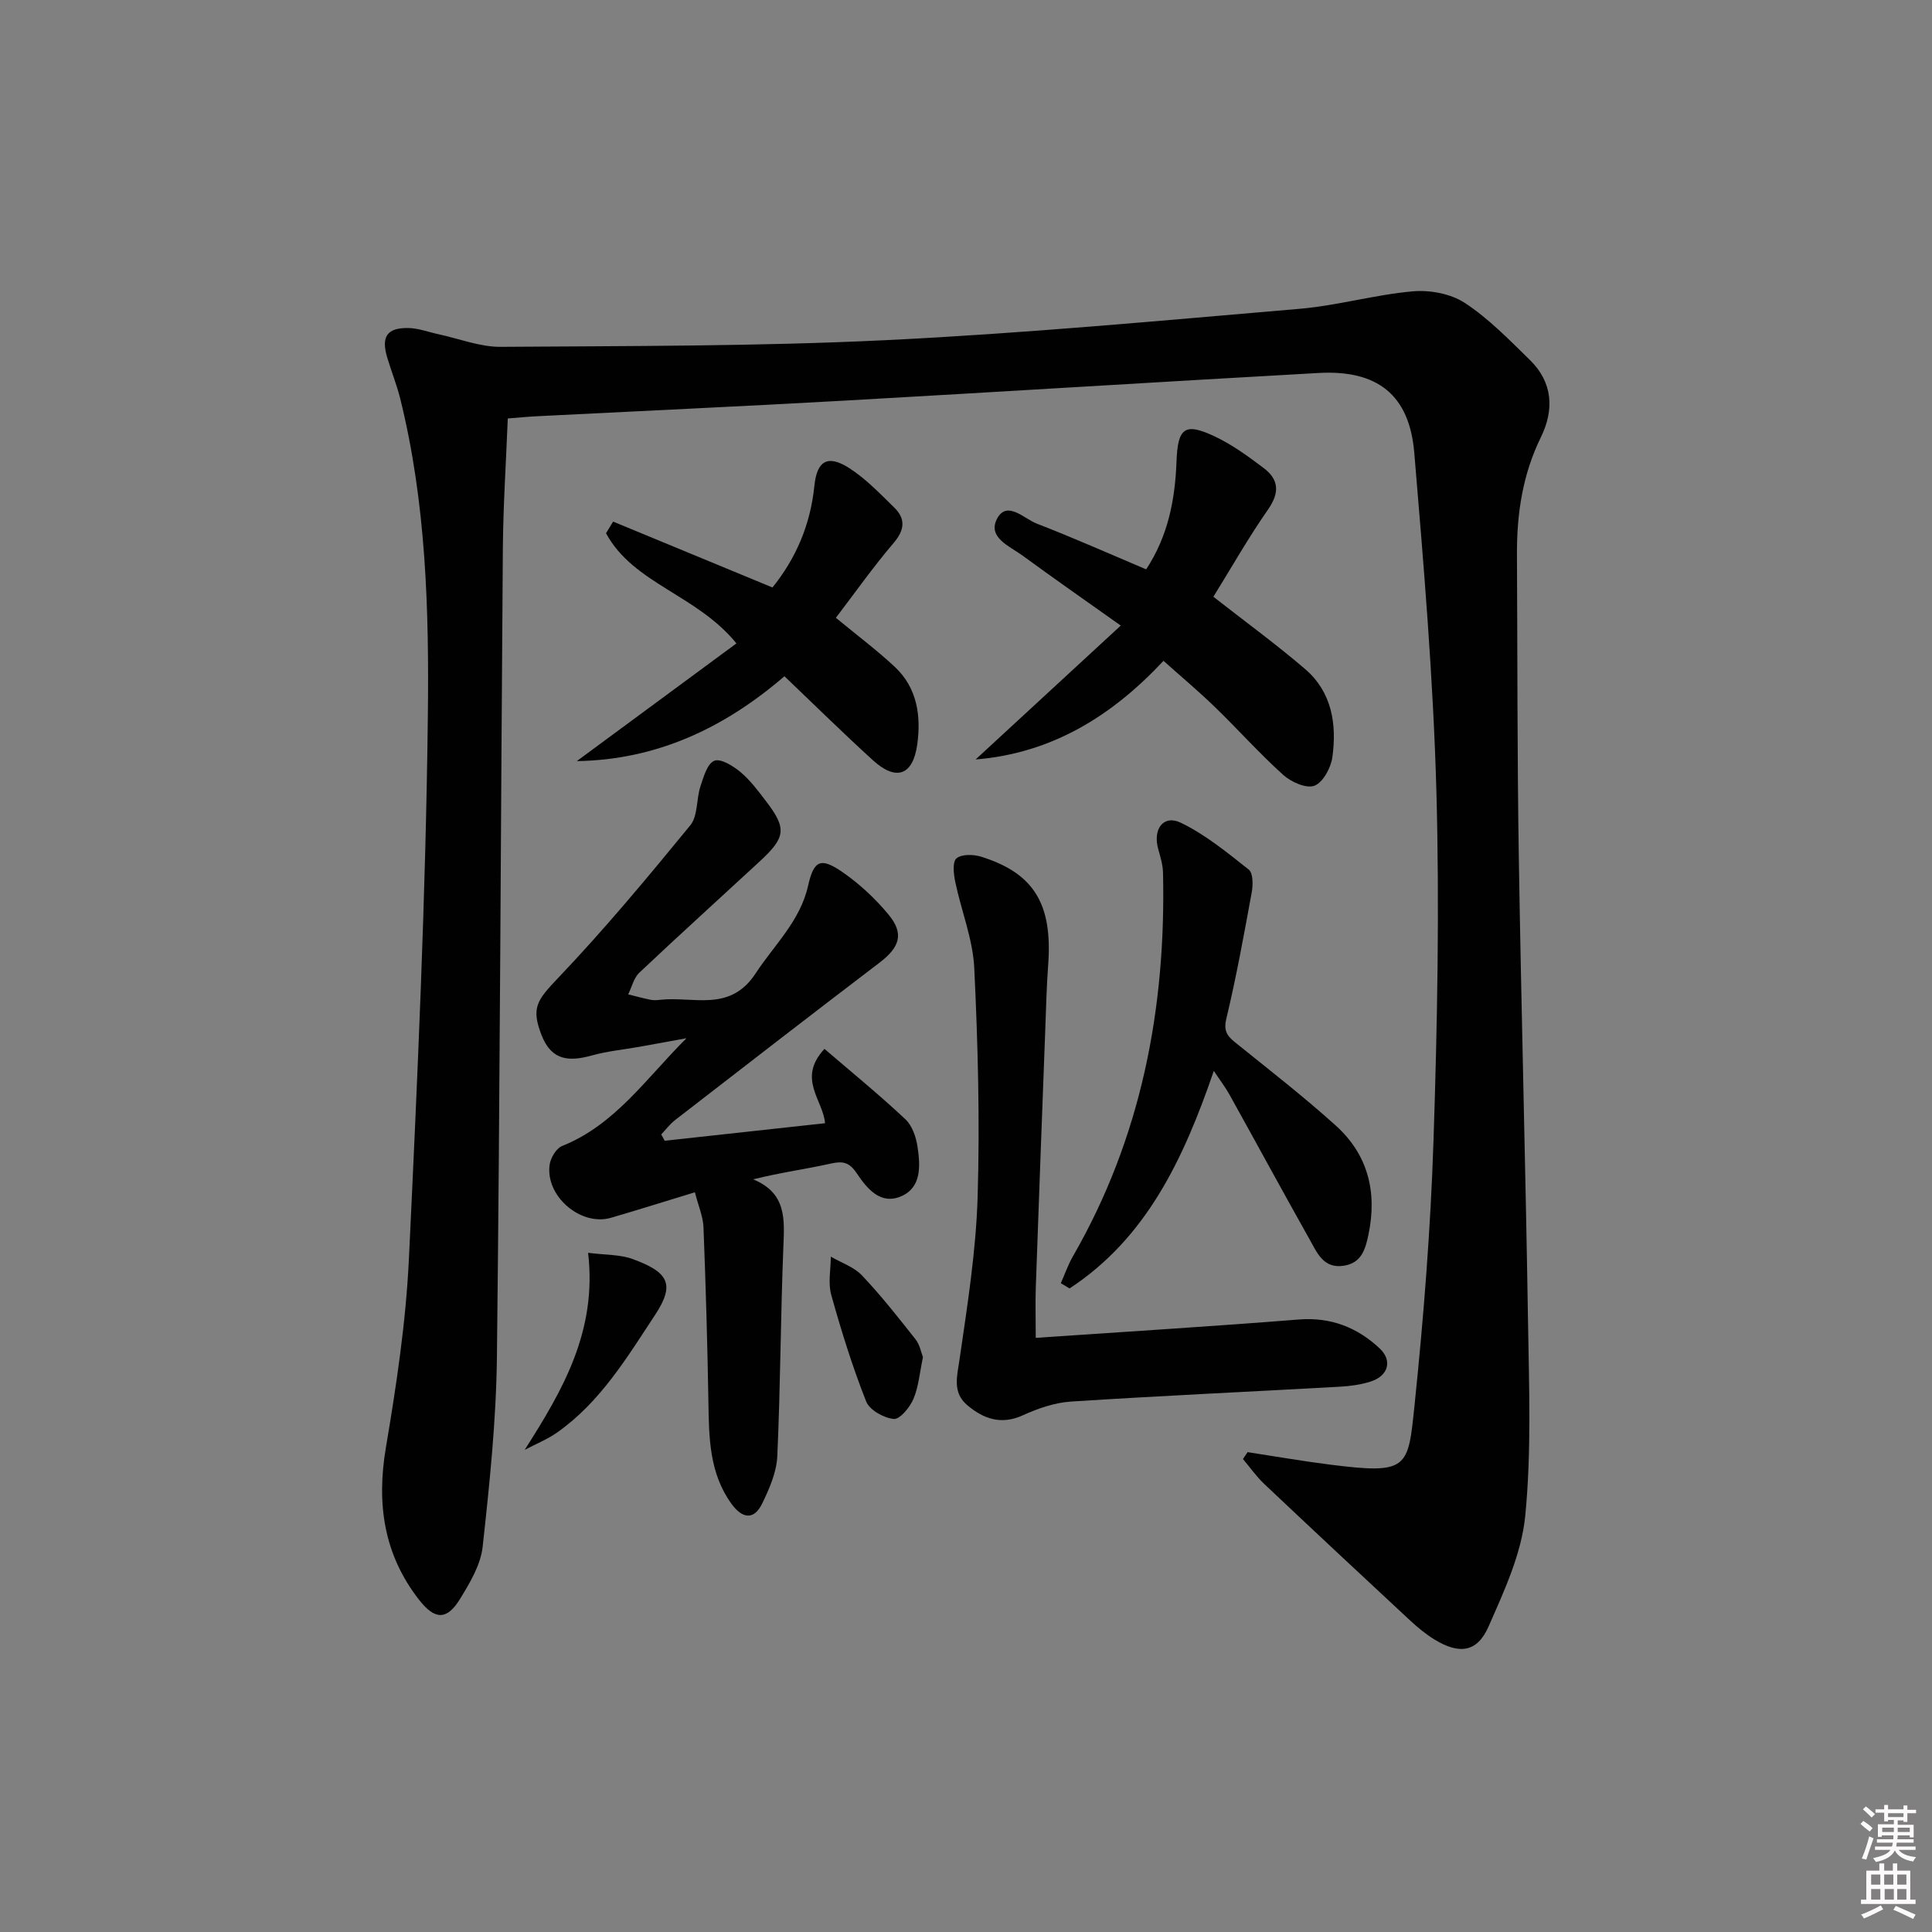 <svg enable-background="new 0 0 400 400" viewBox="0 0 400 400" xmlns="http://www.w3.org/2000/svg"><rect x="0" y="0" width="400" height="400" fill="#808080" stroke="none"/><path d="m385.2 377.6.6-.6c.6.4 1.3.9 1.9 1.5l-.6.7c-.8-.6-1.4-1.1-1.9-1.6zm.3 7.1c.6-1.4 1.1-2.9 1.5-4.5.3.1.6.3.9.4-.5 1.4-1 2.9-1.5 4.4l-.9-.2zm.2-10.1.6-.6c.7.5 1.3 1.1 1.9 1.6l-.7.7c-.6-.6-1.2-1.2-1.8-1.7zm8.4-.8h.8v.9h1.8v.7h-1.8v1.8h-.8v-.3h-1.2v.9h3.3v2.6h-.8v-.4h-2.5c0 .3 0 .6-.1.8h3.4v.7h-3.5c0 .3-.1.6-.1.8h4v.7h-3.5c.7.9 1.9 1.3 3.6 1.5-.2.2-.4.5-.6.9-1.9-.3-3.2-1.1-3.8-2.3-.5 1.1-1.8 2-3.9 2.4-.2-.3-.4-.5-.6-.8 1.9-.4 3.1-.9 3.6-1.7h-3.2v-.7h3.5c.1-.2.1-.5.2-.8h-3.3v-.7h3.4c0-.2 0-.5 0-.8h-2.4v.3h-.8v-2.6h3.3v-.9h-1.2v.3h-.8v-1.8h-1.8v-.7h1.8v-.9h.8v.9h3.2zm-4.4 5.5h2.4c0-.3 0-.6 0-.9h-2.4zm1.2-3.1h3.2v-.8h-3.2zm4.4 2.2h-2.4v.9h2.5v-.9z" fill="#fcfafa"/><path d="m389.2 385.8h.9v1.5h1.8v-1.5h.9v1.5h2.7v6h1.1v.9h-11.3v-.9h1.1v-6h2.7v-1.5zm.2 8.7.5.8c-1.2.6-2.5 1.3-4 1.9-.2-.3-.3-.6-.6-.8 1.6-.6 3-1.3 4.1-1.9zm-2-4.3h1.9v-2.1h-1.9zm0 3.1h1.9v-2.2h-1.9zm2.7-3.1h1.9v-2.1h-1.9zm.1 3.1h1.9v-2.2h-1.9zm2.3 1.3c1.4.6 2.7 1.2 4.1 1.8l-.5.9c-1.5-.7-2.8-1.4-4.1-1.9zm2.2-6.5h-1.9v2.1h1.9zm-1.9 5.2h1.9v-2.2h-1.9z" fill="#fcfafa"/><g fill="#010101"><path d="m258.3 300.65c5.68.87 11.34 1.86 17.04 2.58 16.3 2.07 16.17.77 17.53-12.35 1.88-18.16 3.32-36.42 3.92-54.66.79-24.12 1.26-48.29.6-72.41-.65-23.39-2.62-46.75-4.58-70.08-1.01-12.02-7.67-17.19-19.83-16.51-32.87 1.84-65.73 3.9-98.59 5.75-21.08 1.18-42.18 2.14-63.27 3.21-1.81.09-3.61.27-5.99.46-.36 9.14-.95 18.05-1.02 26.96-.43 55.8-.59 111.6-1.23 167.4-.15 13.09-1.52 26.2-2.95 39.23-.41 3.75-2.64 7.48-4.69 10.82-2.73 4.45-5.23 4.34-8.48.17-7.33-9.41-8.83-19.9-6.86-31.55 2.18-12.92 4.14-25.97 4.76-39.04 1.78-37.38 3.48-74.79 3.92-112.2.26-22.03-.34-44.24-5.72-65.9-.72-2.89-1.85-5.68-2.7-8.54-1.27-4.28-.04-6.14 4.35-6.08 2.1.03 4.19.84 6.28 1.29 4.28.92 8.56 2.63 12.84 2.61 26.64-.19 53.31-.1 79.9-1.39 28.54-1.39 57.02-4.05 85.49-6.48 7.87-.67 15.6-2.92 23.46-3.62 3.55-.32 7.88.48 10.8 2.4 4.94 3.24 9.18 7.62 13.45 11.79 4.77 4.65 5.09 10.32 2.28 16.04-3.76 7.68-4.98 15.78-4.94 24.18.11 20.83.05 41.66.38 62.48.51 32.12 1.4 64.23 1.91 96.35.21 13.45.73 26.99-.58 40.32-.77 7.82-4.36 15.53-7.6 22.89-2.34 5.33-6.02 5.8-11.11 2.72-1.83-1.11-3.52-2.51-5.1-3.97-10.1-9.38-20.18-18.8-30.21-28.27-1.64-1.55-2.95-3.44-4.42-5.17.32-.49.64-.96.96-1.43z"/><path d="m137.62 236.18c11.01-1.2 22.02-2.41 33.2-3.63-.41-4.82-5.84-9.24-.12-15.39 5.7 4.9 11.41 9.55 16.76 14.58 1.43 1.34 2.23 3.75 2.52 5.79.56 3.82.83 8.28-3.34 10.12-4.38 1.94-7.19-1.65-9.32-4.82-1.51-2.24-2.89-2.47-5.34-1.92-5.13 1.15-10.37 1.84-16.04 3.26 6.91 2.85 6.48 8.24 6.25 13.92-.58 14.46-.6 28.95-1.26 43.41-.15 3.3-1.63 6.69-3.11 9.75-1.77 3.66-4.23 3.07-6.39.08-4.57-6.32-4.64-13.62-4.76-20.98-.2-12.09-.55-24.18-1.02-36.26-.09-2.24-1.07-4.45-1.78-7.24-6.09 1.85-11.71 3.63-17.37 5.28-6.27 1.82-13.65-4.5-12.7-11.02.21-1.41 1.37-3.36 2.57-3.84 10.98-4.38 17.46-14.07 25.75-22.31-3.23.59-6.47 1.19-9.7 1.76-3.27.58-6.6.9-9.79 1.78-4.68 1.29-8.39 1.22-10.5-4.17-2.21-5.66-.97-7.24 3.44-11.87 9.6-10.08 18.53-20.82 27.35-31.59 1.59-1.95 1.23-5.41 2.1-8.07.64-1.95 1.42-4.71 2.87-5.29 1.32-.53 3.9 1.07 5.41 2.33 2.01 1.68 3.64 3.87 5.25 5.98 4.36 5.69 4.17 7.5-1.23 12.5-8.31 7.68-16.71 15.28-24.94 23.05-1.16 1.09-1.57 2.98-2.32 4.5 1.54.38 3.06.81 4.61 1.12.64.13 1.34.09 1.99.01 6.84-.78 14.45 2.67 19.77-5.45 3.88-5.94 9.24-10.85 10.88-18.18 1.19-5.28 2.61-5.94 7.19-2.76 3.5 2.43 6.73 5.45 9.45 8.73 3.3 3.98 2.33 6.78-1.87 9.98-14.16 10.78-28.23 21.68-42.3 32.57-1.08.84-1.93 1.98-2.88 2.98.24.43.48.87.72 1.31z"/><path d="m214.44 276.99c19.07-1.31 36.78-2.39 54.45-3.8 6.65-.53 12.13 1.65 16.75 5.98 2.73 2.56 1.75 5.71-1.85 6.86-2.03.65-4.22.95-6.35 1.07-18.57 1.04-37.16 1.88-55.72 3.08-3.38.22-6.84 1.43-9.97 2.85-4.5 2.04-8.12.72-11.46-2.08-3.17-2.66-2.13-6-1.61-9.61 1.62-11.14 3.39-22.34 3.73-33.56.47-15.77.06-31.6-.7-47.37-.29-5.98-2.69-11.85-3.93-17.8-.34-1.62-.62-4.15.24-4.89 1.06-.9 3.5-.85 5.08-.36 11.01 3.43 14.85 9.84 13.91 22.44-.33 4.47-.43 8.95-.6 13.43-.67 17.77-1.34 35.54-1.96 53.32-.11 3.28-.01 6.56-.01 10.44z"/><path d="m232.04 129.52c-7.63-5.42-14.01-9.86-20.27-14.45-2.68-1.97-7.44-3.8-5.31-7.73 2.05-3.78 5.58.06 8.19 1.07 7.57 2.92 14.99 6.23 22.65 9.47 4.53-6.88 5.99-14.42 6.28-22.28.26-7.09 1.7-8.2 8.05-5.18 3.55 1.69 6.81 4.08 9.97 6.46 3.16 2.37 3.39 5.07.96 8.57-4.16 5.97-7.76 12.33-11.34 18.1 6.57 5.15 12.98 9.82 18.99 14.97 5.56 4.77 6.59 11.44 5.64 18.27-.31 2.19-1.95 5.22-3.72 5.89-1.67.63-4.83-.77-6.46-2.25-4.94-4.45-9.38-9.44-14.16-14.07-3.32-3.22-6.88-6.2-10.62-9.54-10.7 11.44-23.11 19.13-38.9 20.42 9.74-9 19.5-17.99 30.05-27.72z"/><path d="m251.31 221.71c-6.29 18.34-13.99 34.63-29.87 45.05-.6-.36-1.2-.72-1.81-1.09.83-1.86 1.5-3.82 2.51-5.57 14.17-24.61 19.29-51.35 18.65-79.42-.04-1.62-.53-3.26-.98-4.84-1.19-4.18 1.06-7.25 4.69-5.49 5.07 2.46 9.59 6.16 14.05 9.7.89.71.89 3.13.62 4.63-1.61 8.79-3.2 17.59-5.28 26.27-.67 2.82.48 3.79 2.26 5.21 6.86 5.52 13.82 10.94 20.36 16.83 6.73 6.05 8.67 13.83 6.8 22.69-.66 3.16-1.52 5.86-5.18 6.39-4.1.59-5.43-2.67-6.93-5.35-5.61-9.98-11.07-20.05-16.63-30.06-.8-1.45-1.81-2.76-3.26-4.95z"/><path d="m152.47 133.21c-8.23-10.13-21.32-12.32-27-22.81.49-.8.98-1.61 1.47-2.41 10.91 4.51 21.82 9.02 32.99 13.64 4.89-6.06 7.87-13.04 8.68-21.05.53-5.23 2.79-6.5 7.21-3.67 3.43 2.2 6.34 5.26 9.29 8.14 2.4 2.34 2.24 4.62-.09 7.36-4.28 5.02-8.1 10.44-11.96 15.5 4.3 3.55 8.42 6.64 12.17 10.13 4.68 4.36 5.5 10.19 4.67 16.14-.9 6.38-4.37 7.58-9.14 3.25-6.15-5.59-12.07-11.43-18.35-17.42-12.53 10.79-26.52 17.31-42.99 17.57 10.96-8.09 21.93-16.18 33.05-24.37z"/><path d="m108.63 300.18c7.91-12.41 15.02-24.62 13.13-40.8 3.56.46 6.61.33 9.25 1.3 7.34 2.7 8.83 5.16 4.64 11.52-5.86 8.9-11.35 18.06-20.27 24.36-2.07 1.46-4.49 2.42-6.75 3.62z"/><path d="m191.09 280.99c-.69 3.23-.9 6.13-1.98 8.66-.74 1.74-2.82 4.26-4.07 4.13-2.06-.2-5.01-1.84-5.71-3.62-2.84-7.19-5.15-14.61-7.23-22.07-.69-2.45-.1-5.26-.09-7.91 2.18 1.26 4.78 2.12 6.44 3.87 3.96 4.17 7.53 8.72 11.1 13.24.89 1.11 1.15 2.7 1.54 3.7z"/></g></svg>